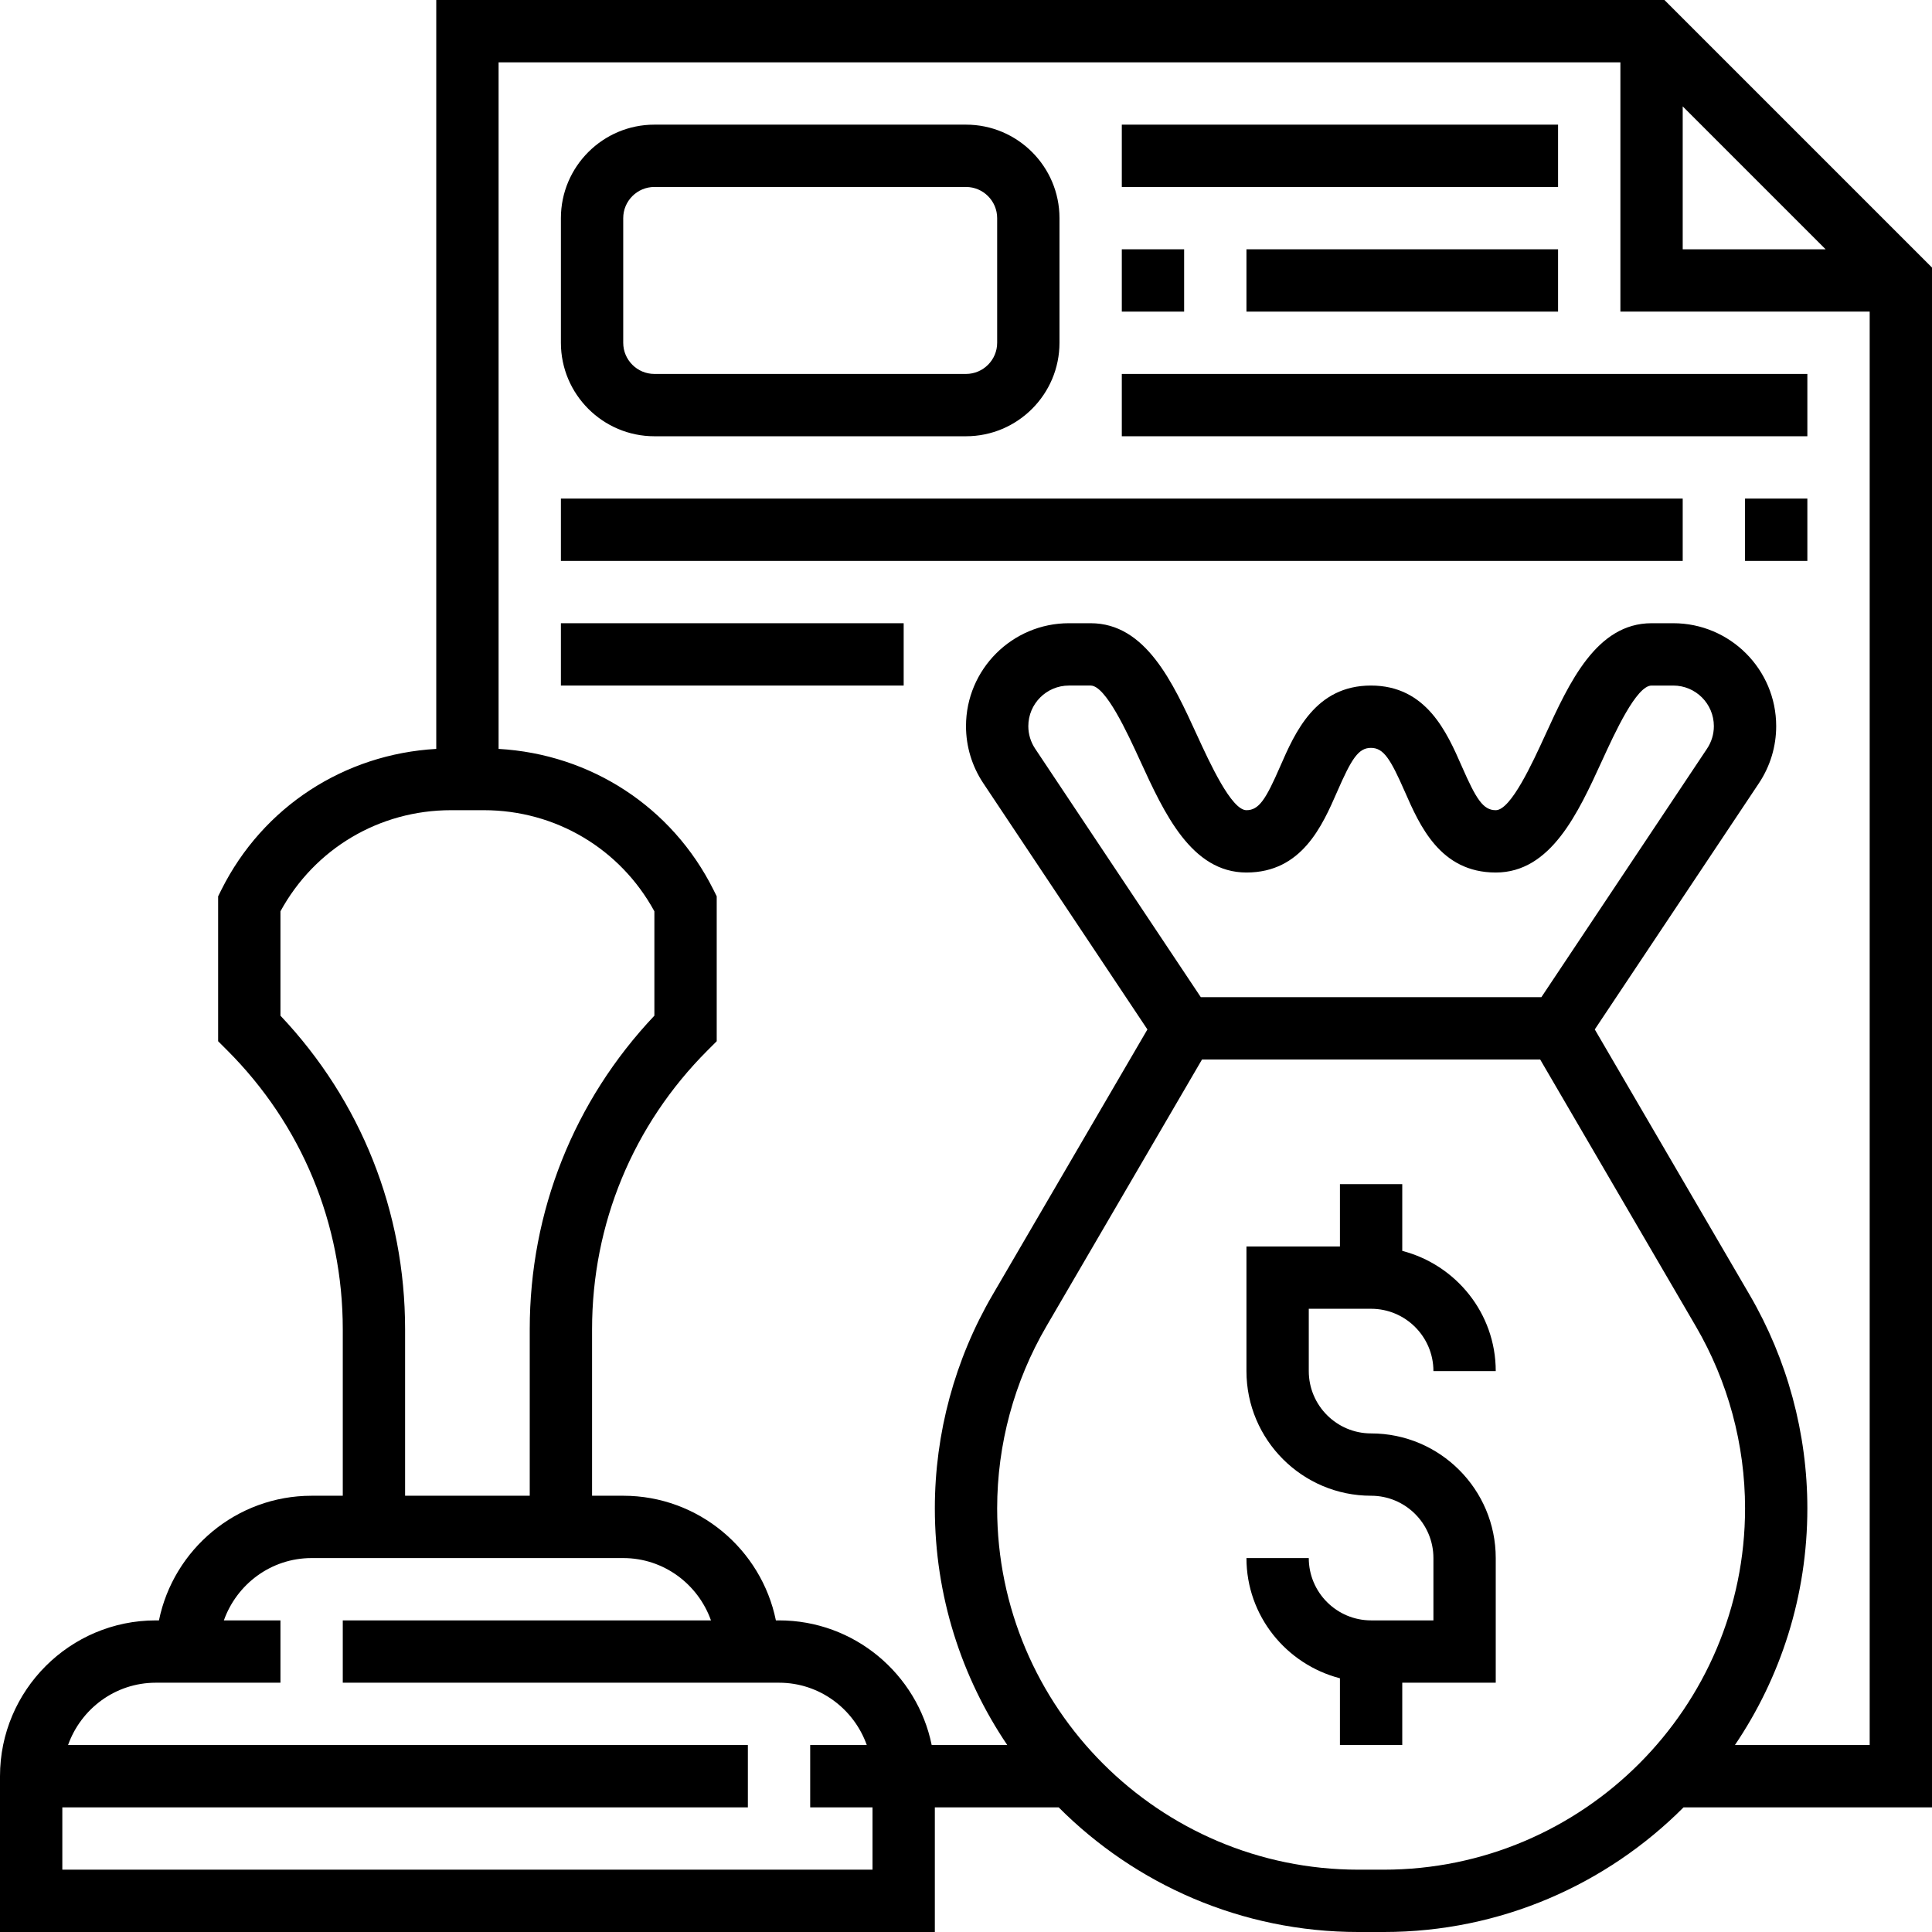 <svg height="496pt" viewBox="0 0 496 496" width="496pt" xmlns="http://www.w3.org/2000/svg"><path d="m352 336c8.824 0 16 7.176 16 16h16c0-14.863-10.238-27.289-24-30.863v-17.137h-16v16h-24v32c0 17.648 14.352 32 32 32 8.824 0 16 7.176 16 16v16h-16c-8.824 0-16-7.176-16-16h-16c0 14.863 10.238 27.289 24 30.863v17.137h16v-16h24v-32c0-17.648-14.352-32-32-32-8.824 0-16-7.176-16-16v-16zm0 0"/><path d="m496 68.688-68.688-68.688h-315.312v192.266c-23.574 1.336-44.496 14.84-55.16 36.16l-.84 1.688v37.199l2.344 2.344c19.129 19.129 29.656 44.551 29.656 71.602v42.742h-8c-19.312 0-35.473 13.77-39.191 32h-.809c-22.055 0-40 17.945-40 40v40h240v-32h31.793c19.703 19.754 46.926 32 76.969 32h6.484c30.043 0 57.266-12.246 76.969-32h63.785zm-64-41.375 36.688 36.688h-36.688zm-360 233.441v-26.793c8.762-16.066 25.367-25.961 43.777-25.961h8.445c18.41 0 35.016 9.895 43.777 25.961v26.793c-20.664 21.848-32 50.301-32 80.492v42.754h-32v-42.742c0-30.203-11.336-58.656-32-80.504zm-56 219.246v-16h176v-16h-174.527c3.312-9.289 12.113-16 22.527-16h32v-16h-14.527c3.312-9.289 12.113-16 22.527-16h80c10.414 0 19.215 6.711 22.527 16h-94.527v16h112c10.414 0 19.215 6.711 22.527 16h-14.527v16h16v16zm339.238 0h-6.484c-51.145 0-92.754-41.609-92.754-92.762 0-16.406 4.367-32.566 12.641-46.742l39.953-68.496h86.812l39.961 68.496c8.266 14.168 12.641 30.336 12.641 46.742-.008 51.152-41.617 92.762-92.77 92.762zm40.48-224h-87.438l-42.527-63.793c-1.145-1.719-1.754-3.719-1.754-5.781 0-5.754 4.672-10.426 10.426-10.426h5.574c3.855 0 9.406 12.105 12.727 19.336 6.16 13.441 13.152 28.664 27.273 28.664 14.23 0 19.48-12.023 23.312-20.801 3.664-8.398 5.43-11.199 8.648-11.199 3.23 0 5 2.801 8.688 11.207 3.848 8.777 9.121 20.793 23.352 20.793 14.145 0 21.121-15.23 27.273-28.664 3.312-7.23 8.855-19.336 12.727-19.336h5.574c5.754 0 10.426 4.672 10.426 10.426 0 2.062-.609 4.062-1.754 5.781zm49.688 192c11.738-17.359 18.594-38.273 18.594-60.762 0-19.23-5.129-38.184-14.816-54.805l-39.758-68.152 42.141-63.211c2.898-4.352 4.434-9.422 4.434-14.645 0-14.578-11.848-26.426-26.426-26.426h-5.574c-14.145 0-21.121 15.23-27.273 28.664-3.312 7.23-8.855 19.336-12.727 19.336-3.23 0-5.008-2.801-8.695-11.215-3.84-8.77-9.113-20.785-23.344-20.785-14.242 0-19.488 12.023-23.32 20.801-3.656 8.398-5.426 11.199-8.641 11.199-3.855 0-9.406-12.105-12.727-19.336-6.16-13.441-13.152-28.664-27.273-28.664h-5.574c-14.578 0-26.426 11.848-26.426 26.426 0 5.223 1.535 10.293 4.441 14.652l42.133 63.211-39.758 68.152c-9.688 16.613-14.816 35.566-14.816 54.797 0 22.488 6.855 43.402 18.594 60.762h-19.402c-3.719-18.23-19.871-32-39.191-32h-.809c-3.719-18.23-19.871-32-39.191-32h-8v-42.742c0-27.051 10.527-52.473 29.656-71.602l2.344-2.344v-37.199l-.84-1.688c-10.656-21.32-31.574-34.824-55.16-36.16v-176.266h288v64h64v368zm0 0"/><path d="m288 32h112v16h-112zm0 0"/><path d="m288 64h16v16h-16zm0 0"/><path d="m320 64h80v16h-80zm0 0"/><path d="m168 112h80c13.23 0 24-10.77 24-24v-32c0-13.23-10.77-24-24-24h-80c-13.23 0-24 10.77-24 24v32c0 13.23 10.77 24 24 24zm-8-56c0-4.406 3.594-8 8-8h80c4.406 0 8 3.594 8 8v32c0 4.406-3.594 8-8 8h-80c-4.406 0-8-3.594-8-8zm0 0"/><path d="m288 96h176v16h-176zm0 0"/><path d="m144 128h288v16h-288zm0 0"/><path d="m448 128h16v16h-16zm0 0"/><path d="m144 160h88v16h-88zm0 0"/></svg>